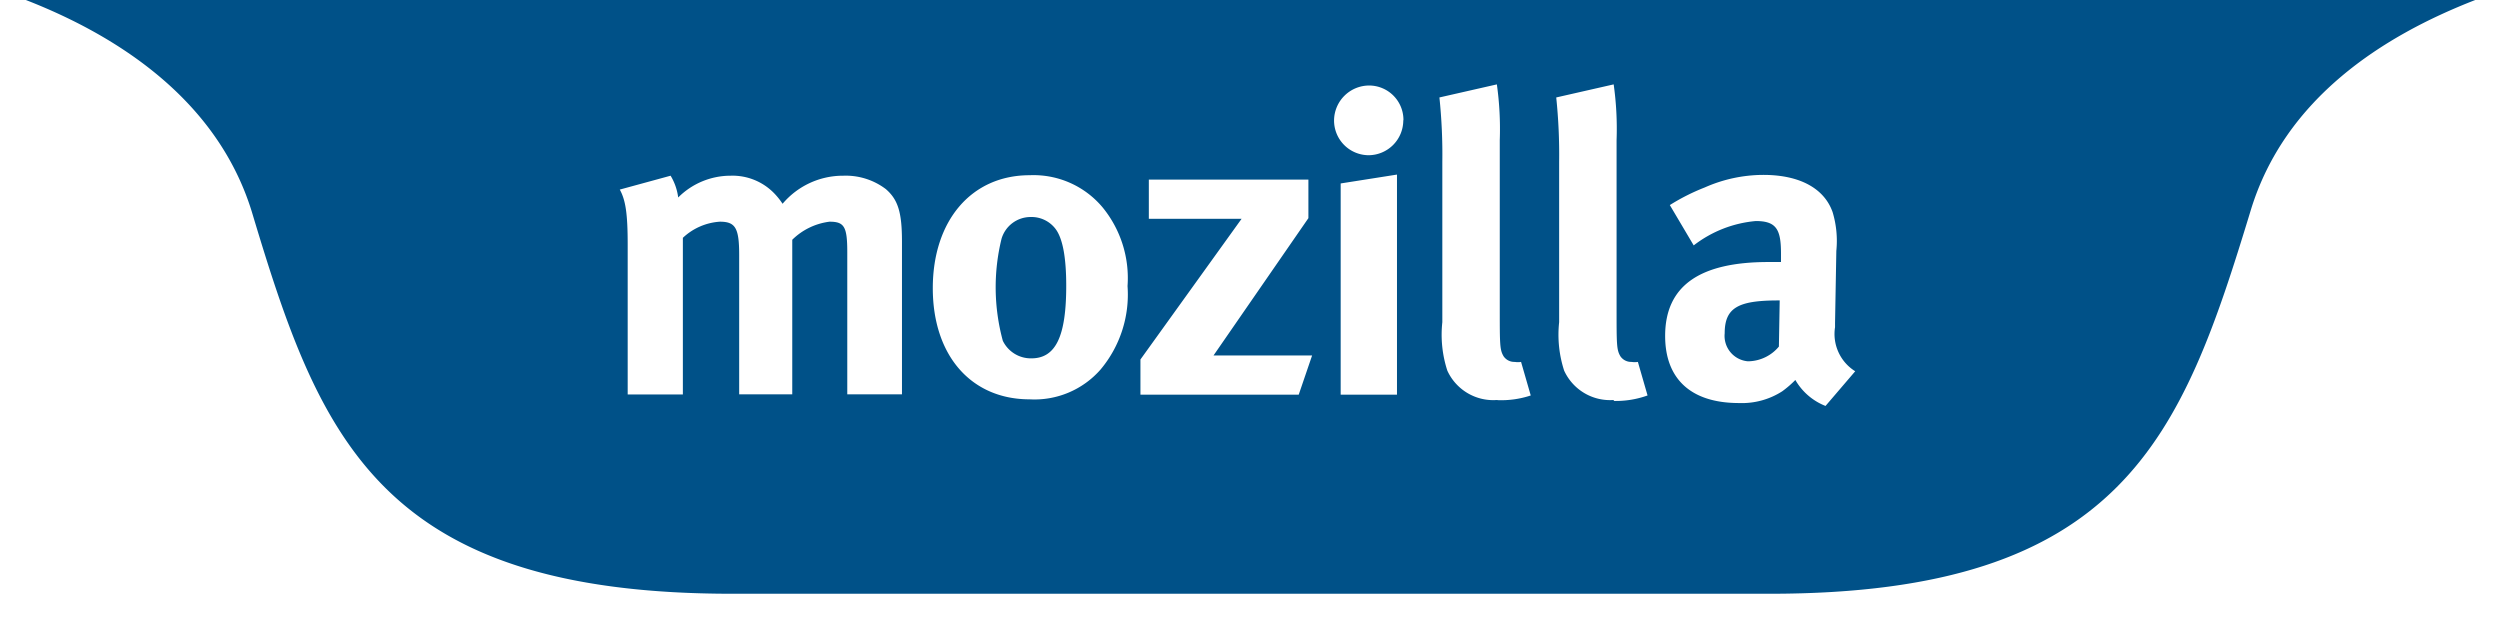<svg xmlns="http://www.w3.org/2000/svg" width="147" height="37" viewBox="0 0 151.88 39"><defs><style>.cls-1{fill:#005188;}</style></defs><path class="cls-1" d="M105.36 20.66a1.58 1.58 0 0 0 1.41 1.73h.13a2.52 2.52 0 0 0 1.82-.91l.05-2.86h-.15c-2.42.01-3.26.45-3.26 2.04zM62.33 13.45a1.88 1.88 0 0 0-1.79 1.35 12.64 12.64 0 0 0 .08 6.32 1.93 1.93 0 0 0 1.77 1.09c1.51 0 2.16-1.36 2.16-4.5 0-1.8-.23-3-.7-3.57a1.87 1.87 0 0 0-1.52-.69z"/><path class="cls-1" d="M0 0h.07c5.67 2.21 11.85 6.16 14 13.11 4.2 14 7.87 23.69 29.77 23.69h64.31c21.9 0 25.54-9.73 29.8-23.72 2.11-7 8.24-10.87 13.93-13.08H0zm54.36 24.44h-3.38v-8.8c0-1.59-.18-1.9-1.1-1.9a4 4 0 0 0-2.31 1.12v9.58h-3.29V15.8c0-1.67-.23-2.06-1.2-2.06a3.69 3.69 0 0 0-2.29 1v9.71h-3.42v-9.29c0-1.92-.13-2.76-.49-3.41l3.15-.86a3.43 3.43 0 0 1 .47 1.35 4.59 4.59 0 0 1 3.25-1.35 3.6 3.6 0 0 1 2.7 1.09 4.37 4.37 0 0 1 .52.65 4.9 4.9 0 0 1 3.77-1.74 4.11 4.11 0 0 1 2.63.83c.75.65 1 1.43 1 3.25v9.47zm12.32-1.54a5.44 5.44 0 0 1-4.4 1.85c-3.62 0-6-2.71-6-6.89s2.39-7 6-7a5.58 5.58 0 0 1 4.53 2 6.92 6.92 0 0 1 1.54 4.87 7.23 7.23 0 0 1-1.67 5.17zm12.28 1.56h-9.81v-2.18l6.27-8.72h-5.75v-2.43h9.89v2.39l-5.88 8.51h6.11zm6.09 0h-3.49V11.37l3.49-.55v13.63zm.39-17a2.16 2.16 0 0 1-2.16 2.16 2.15 2.15 0 0 1-2.13-2.16 2.18 2.18 0 0 1 2.19-2.16 2.13 2.13 0 0 1 2.11 2.15zm5.83 17.33a3.13 3.13 0 0 1-3.1-1.82 7.2 7.2 0 0 1-.31-3v-9.93a34.12 34.12 0 0 0-.18-4l3.56-.81a19.82 19.82 0 0 1 .18 3.46v10.38c0 2.29 0 2.6.23 3a.8.8 0 0 0 .7.36 1.16 1.16 0 0 0 .39 0l.6 2.08a5.81 5.81 0 0 1-2.07.29zm7.23 0a3.13 3.13 0 0 1-3.09-1.82 7.21 7.21 0 0 1-.31-3v-9.93a34.25 34.25 0 0 0-.18-4l3.56-.81a19.75 19.75 0 0 1 .18 3.46v10.38c0 2.29 0 2.6.23 3a.8.8 0 0 0 .7.36 1.15 1.15 0 0 0 .39 0l.6 2.08a5.81 5.81 0 0 1-2.11.34zm13.11.37a3.73 3.73 0 0 1-1.87-1.61 6.51 6.51 0 0 1-.81.7 4.62 4.62 0 0 1-2.68.73c-3 0-4.58-1.51-4.58-4.16 0-3.12 2.16-4.58 6.4-4.58h.78v-.54c0-1.48-.29-2-1.56-2a7.33 7.33 0 0 0-3.85 1.51l-1.48-2.5a12.85 12.85 0 0 1 2.16-1.09 9 9 0 0 1 3.64-.78c2.24 0 3.77.83 4.29 2.31a6.18 6.18 0 0 1 .23 2.4l-.08 4.47v.26a2.72 2.72 0 0 0 1.25 2.73z"/></svg>
